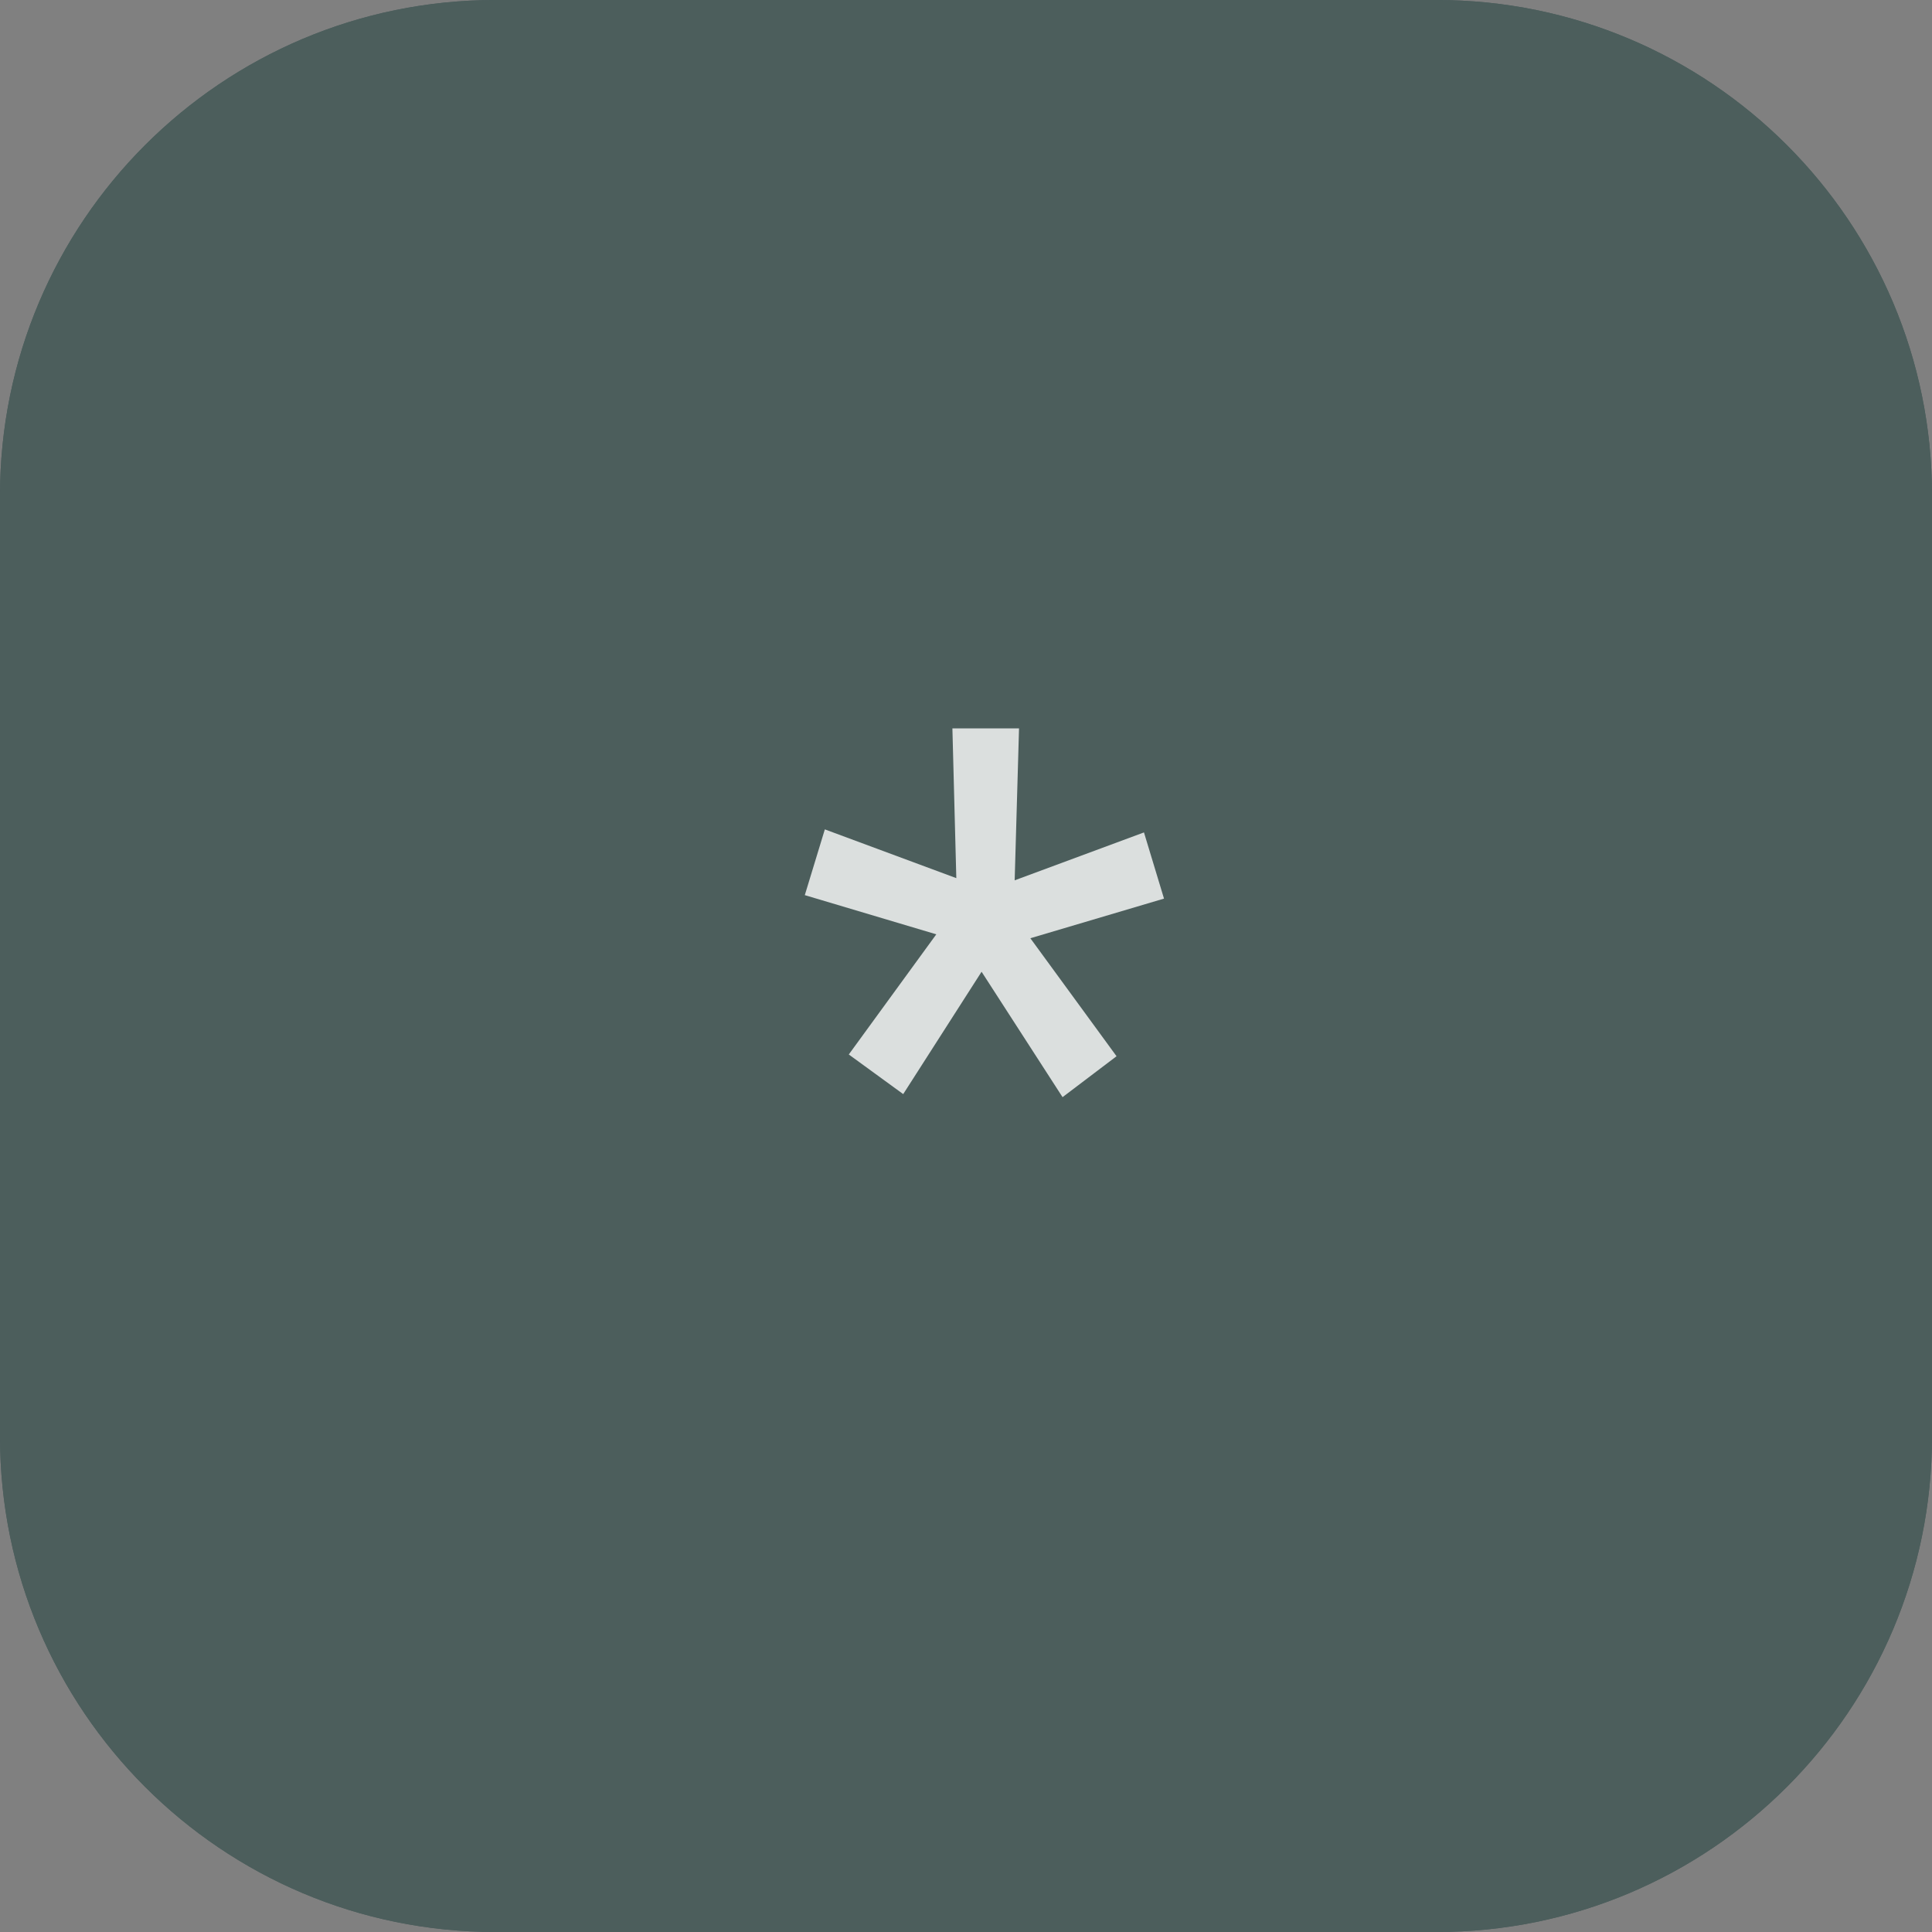 <svg width="78" height="78" viewBox="0 0 78 78" fill="none" xmlns="http://www.w3.org/2000/svg">
<rect x="0" y="0" width="78" height="78" fill="#808080" stroke="none"/>
<g opacity="0.5">
<path d="M0 20C0 8.954 8.954 0 20 0H58C69.046 0 78 8.954 78 20V58C78 69.046 69.046 78 58 78H20C8.954 78 0 69.046 0 58V20Z" fill="#173B38"/>
<path d="M0 20C0 8.954 8.954 0 20 0H58C69.046 0 78 8.954 78 20V58C78 69.046 69.046 78 58 78H20C8.954 78 0 69.046 0 58V20Z" fill="#173B38"/>
</g>
<path opacity="0.8" d="M37.801 37.721L32.492 36.139L33.301 33.484L38.609 35.453L38.451 29.406H41.141L40.965 35.541L46.185 33.607L46.994 36.279L41.598 37.879L45.078 42.643L42.898 44.295L39.629 39.232L36.465 44.172L34.268 42.572L37.801 37.721Z" fill="white"/>
</svg>
